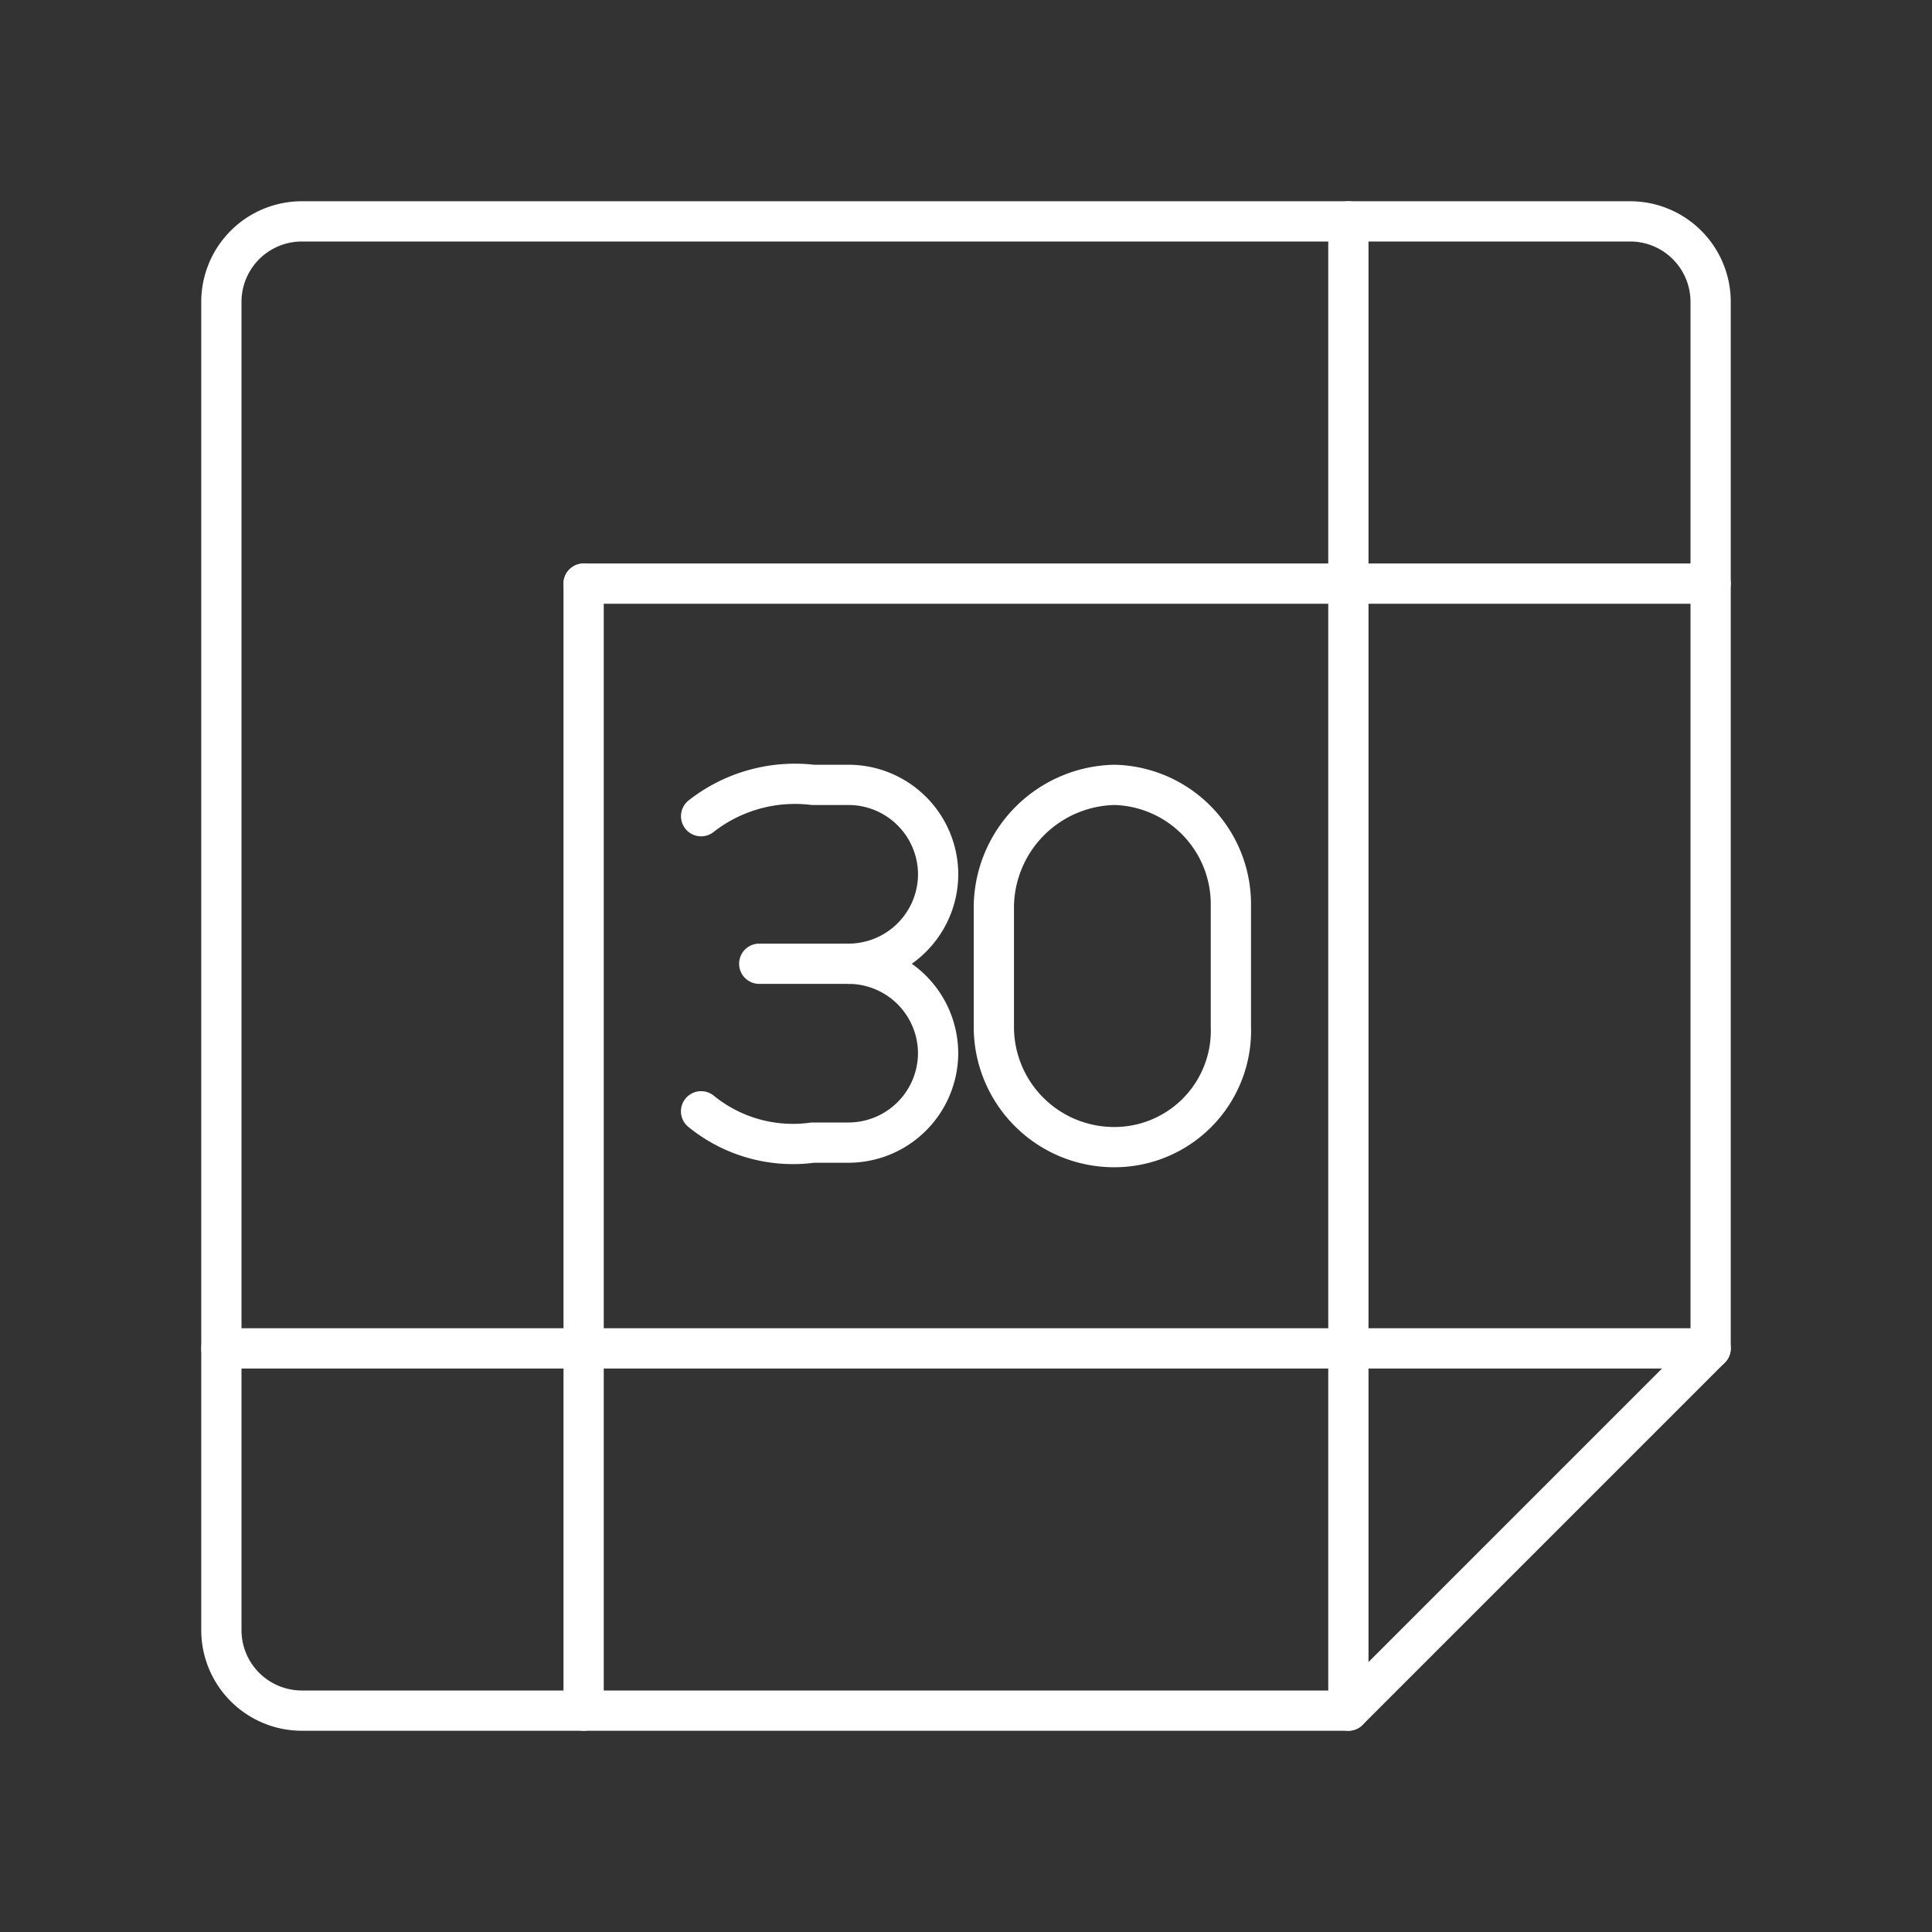 <svg xmlns="http://www.w3.org/2000/svg" viewBox="0 0 48 48"><rect x="0" y="0" width="48" height="48" fill="#333333" stroke="none"/><defs><style>.a{fill:none;stroke:#fff;stroke-linecap:round;stroke-linejoin:round;}</style></defs><path class="a" d="M24.692,25.5a2.987,2.987,0,0,0,3,3,2.895,2.895,0,0,0,2.889-3v-3a2.966,2.966,0,0,0-2.889-3,3.06,3.06,0,0,0-3,3Z"/><path class="a" d="M21.085,23.944a2.229,2.229,0,0,1,2.222,2.222h0a2.229,2.229,0,0,1-2.222,2.222h-.889a3.614,3.614,0,0,1-2.778-.778"/><path class="a" d="M17.419,20.278A3.78,3.78,0,0,1,20.197,19.5h.889a2.229,2.229,0,0,1,2.222,2.222h0a2.229,2.229,0,0,1-2.222,2.222H18.863"/><path class="a" d="M40.5,5.5H7.5a2,2,0,0,0-2,2v33a2,2,0,0,0,2,2h26l9-9V7.5A2,2,0,0,0,40.5,5.5Z"/><line class="a" x1="33.5" y1="5.5" x2="33.5" y2="42.5"/><line class="a" x1="14.5" y1="14.5" x2="14.5" y2="42.5"/><line class="a" x1="42.5" y1="33.5" x2="5.5" y2="33.5"/><line class="a" x1="42.5" y1="14.5" x2="14.5" y2="14.5"/></svg>